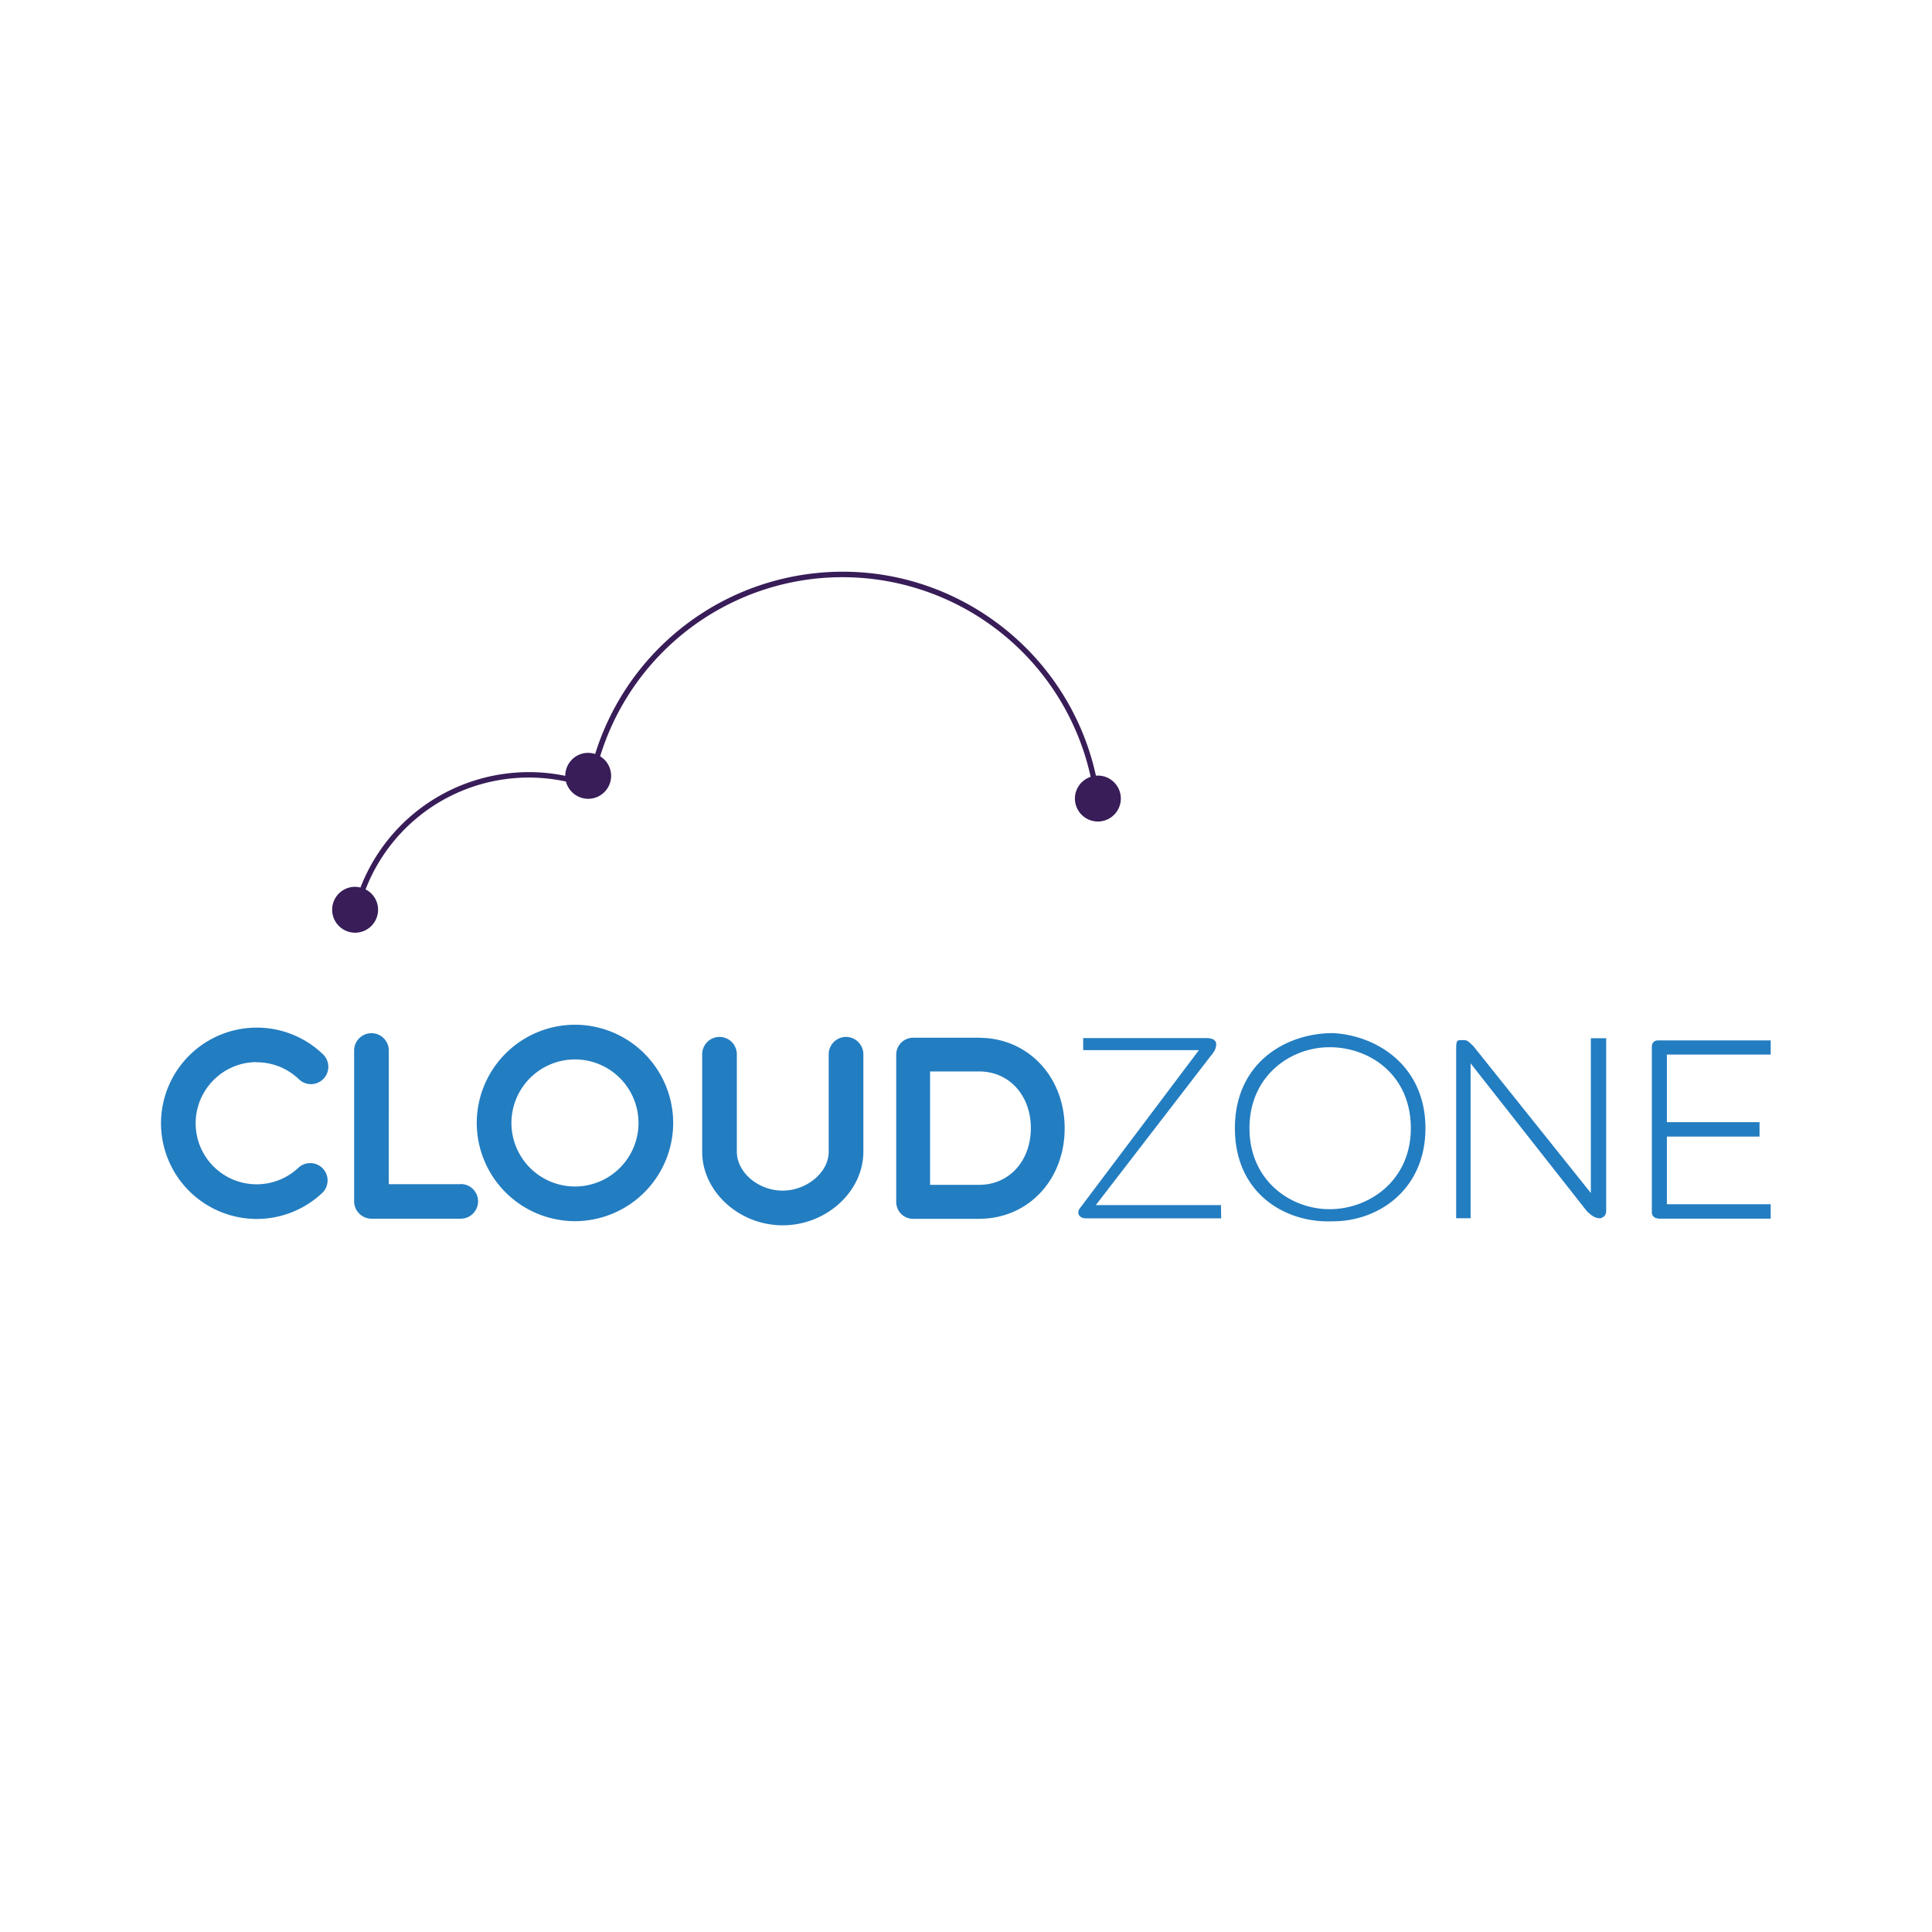 <svg xmlns="http://www.w3.org/2000/svg" viewBox="-2.82 21.12 120 60" height="1em" width="1em">
  <linearGradient gradientUnits="userSpaceOnUse" x1="-4166.739" y1="420.14" x2="-4166.032" y2="419.433">
    <stop offset="0" stop-color="#20ac4b"/>
    <stop offset=".983" stop-color="#19361a"/>
  </linearGradient>
  <path d="M13.123 57.1a3.77 3.77 0 0 1 2.626 1.058c.206.198.482.306.767.3a1.08 1.08 0 0 0 1.057-1.097c-.005-.285-.124-.557-.33-.755a5.92 5.92 0 0 0-4.12-1.659 5.95 5.95 0 0 0-5.943 5.942 5.95 5.95 0 0 0 5.943 5.942c1.5.002 2.964-.573 4.064-1.608.28-.263.4-.656.312-1.03a1.08 1.08 0 0 0-1.787-.541 3.77 3.77 0 0 1-2.591 1.026c-2.1 0-3.788-1.7-3.788-3.788s1.7-3.8 3.788-3.8zm19.77-2.332a6.11 6.11 0 0 0-6.101 6.102 6.11 6.11 0 0 0 6.101 6.099 6.11 6.11 0 0 0 6.1-6.099 6.11 6.11 0 0 0-6.1-6.102zm0 10.048a3.95 3.95 0 0 1-3.947-3.946 3.95 3.95 0 0 1 3.947-3.947 3.95 3.95 0 0 1 3.946 3.947 3.95 3.95 0 0 1-3.946 3.946zm-7.094-.144h-4.47V56.37c0-.595-.482-1.077-1.077-1.077s-1.076.483-1.076 1.077v9.368a1.08 1.08 0 0 0 1.076 1.077h5.545a1.08 1.08 0 0 0 1.077-1.077c0-.595-.483-1.076-1.077-1.076zm23.93-9.148a1.08 1.08 0 0 0-1.077 1.078v6.048c0 .606-.295 1.196-.83 1.662-.565.487-1.285.756-2.03.76-1.515 0-2.845-1.133-2.845-2.422v-6.048a1.08 1.08 0 0 0-1.077-1.077 1.08 1.08 0 0 0-1.077 1.078v6.048c0 2.48 2.3 4.575 4.998 4.575 2.718 0 5.014-2.095 5.014-4.575v-6.048a1.08 1.08 0 0 0-1.077-1.077zm8.348.055c-.013 0-.026-.003-.04-.003h-4.14a1.05 1.05 0 0 0-1.051 1.051v9.147a1.05 1.05 0 0 0 1.051 1.051h4.14c.012 0 .024-.004.036-.004 3-.04 5.235-2.44 5.235-5.62s-2.245-5.58-5.232-5.62zM58 64.713h-3.052V57.67H58c1.858 0 3.207 1.48 3.207 3.52s-1.35 3.522-3.207 3.522zm6.662 2.082c-.234 0-.408-.082-.474-.224-.062-.133-.026-.3.098-.446l7.36-9.778h-7.188v-.75h7.663c.173 0 .478.03.57.244s-.033.566-.314.87l-7.134 9.26h7.774l.013.823h-8.368zm15 .187c-2.784 0-5.78-1.812-5.78-5.787 0-4.058 3.157-5.907 6.088-5.907 2.762.144 5.747 2.055 5.747 5.907 0 3.796-2.9 5.783-5.747 5.783zm.1-10.817c-2.412 0-4.975 1.763-4.975 5.03s2.563 5.03 4.975 5.03c2.447 0 5.047-1.762 5.047-5.03 0-3.302-2.54-5.03-5.046-5.03zm16.84 10.628c-.334-.015-.48-.092-.85-.434l-7.23-9.193v9.62h-.897V56.27c0-.547.068-.547.35-.547.33 0 .33 0 .72.374l7.296 9.123v-9.615h.952v10.677c0 .286-.08.4-.337.5zm3.562.002a.37.37 0 0 1-.385-.385V56.125c0-.233.15-.383.385-.383h6.996v.878h-6.446v4.2h5.754v.896h-5.754v4.2h6.446v.898h-6.996z" fill="#237dc1"/>
  <path d="M65.27 39.298c-.007.001-.014.003-.02.004-1.8-8.238-9.732-13.783-18.178-12.484-6.135.945-11.117 5.315-12.925 11.134a1.42 1.42 0 0 0-.535-.067c-.754.052-1.322.68-1.322 1.424a11.16 11.16 0 0 0-3.963-.1 11.22 11.22 0 0 0-8.757 7.038 1.41 1.41 0 0 0-.432-.043c-.786.054-1.378.735-1.324 1.52a1.43 1.43 0 0 0 1.521 1.325 1.43 1.43 0 0 0 1.325-1.522 1.42 1.42 0 0 0-.774-1.165 10.87 10.87 0 0 1 8.492-6.821 10.89 10.89 0 0 1 3.953.121 1.43 1.43 0 0 0 1.48 1.07c.786-.055 1.378-.736 1.323-1.522a1.42 1.42 0 0 0-.678-1.115 15.77 15.77 0 0 1 12.669-10.944 15.79 15.79 0 0 1 17.798 12.22c-.604.2-1.02.784-.975 1.447a1.43 1.43 0 0 0 1.521 1.325 1.43 1.43 0 0 0 1.325-1.521c-.055-.786-.736-1.38-1.522-1.325z" fill="#381d58"/>
</svg>
